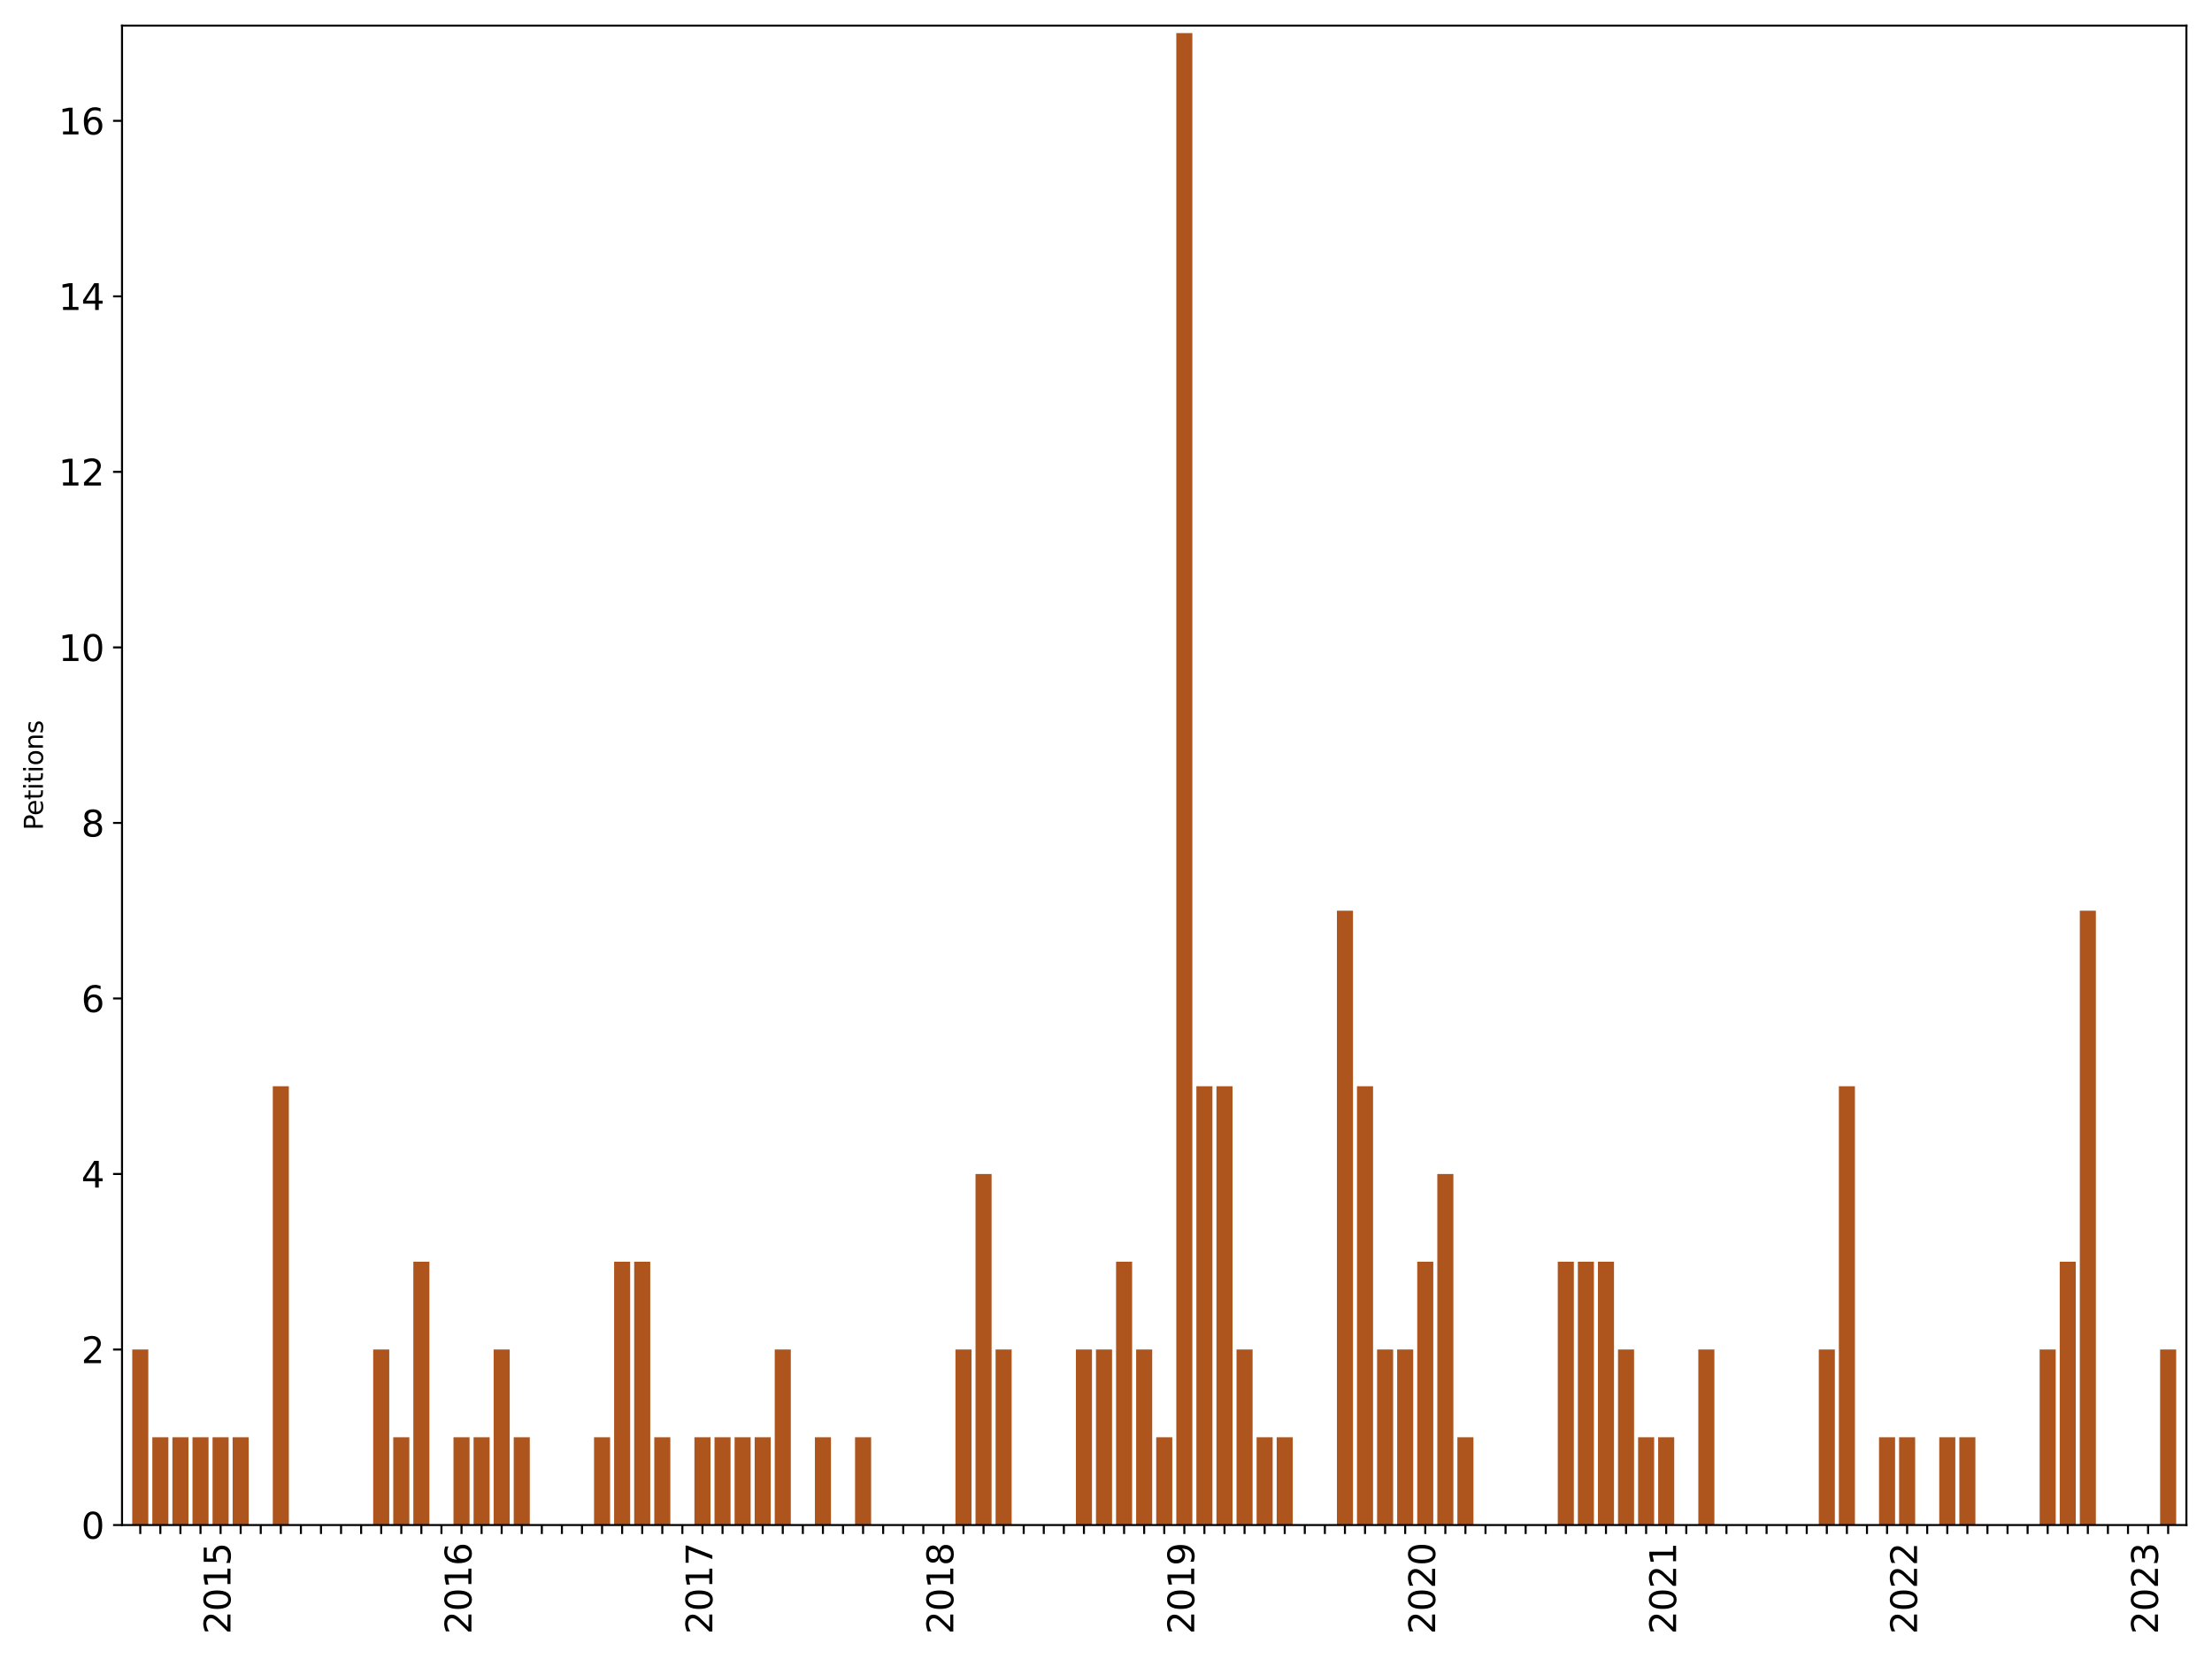 <?xml version="1.0" encoding="utf-8" standalone="no"?>
<!DOCTYPE svg PUBLIC "-//W3C//DTD SVG 1.1//EN"
  "http://www.w3.org/Graphics/SVG/1.1/DTD/svg11.dtd">
<svg xmlns:xlink="http://www.w3.org/1999/xlink" width="864pt" height="648pt" viewBox="0 0 864 648" xmlns="http://www.w3.org/2000/svg" version="1.1">
 <defs>
  <style type="text/css">*{stroke-linejoin: round; stroke-linecap: butt}</style>
 </defs>
 <g id="figure_1">
  <g id="patch_1">
   <path d="M 0 648 
L 864 648 
L 864 0 
L 0 0 
z
" style="fill: #ffffff"/>
  </g>
  <g id="axes_1">
   <g id="patch_2">
    <path d="M 47.663 595.675 
L 854 595.675 
L 854 10 
L 47.663 10 
z
" style="fill: #ffffff"/>
   </g>
   <g id="patch_3">
    <path d="M 51.654 595.675 
L 57.928 595.675 
L 57.928 527.115 
L 51.654 527.115 
z
" clip-path="url(#p4a2703f9f7)" style="fill: #ae541d"/>
   </g>
   <g id="patch_4">
    <path d="M 59.497 595.675 
L 65.771 595.675 
L 65.771 561.395 
L 59.497 561.395 
z
" clip-path="url(#p4a2703f9f7)" style="fill: #ae541d"/>
   </g>
   <g id="patch_5">
    <path d="M 67.339 595.675 
L 73.613 595.675 
L 73.613 561.395 
L 67.339 561.395 
z
" clip-path="url(#p4a2703f9f7)" style="fill: #ae541d"/>
   </g>
   <g id="patch_6">
    <path d="M 75.181 595.675 
L 81.455 595.675 
L 81.455 561.395 
L 75.181 561.395 
z
" clip-path="url(#p4a2703f9f7)" style="fill: #ae541d"/>
   </g>
   <g id="patch_7">
    <path d="M 83.024 595.675 
L 89.298 595.675 
L 89.298 561.395 
L 83.024 561.395 
z
" clip-path="url(#p4a2703f9f7)" style="fill: #ae541d"/>
   </g>
   <g id="patch_8">
    <path d="M 90.866 595.675 
L 97.14 595.675 
L 97.14 561.395 
L 90.866 561.395 
z
" clip-path="url(#p4a2703f9f7)" style="fill: #ae541d"/>
   </g>
   <g id="patch_9">
    <path d="M 98.709 595.675 
L 104.982 595.675 
L 104.982 595.675 
L 98.709 595.675 
z
" clip-path="url(#p4a2703f9f7)" style="fill: #ae541d"/>
   </g>
   <g id="patch_10">
    <path d="M 106.551 595.675 
L 112.825 595.675 
L 112.825 424.275 
L 106.551 424.275 
z
" clip-path="url(#p4a2703f9f7)" style="fill: #ae541d"/>
   </g>
   <g id="patch_11">
    <path d="M 114.393 595.675 
L 120.667 595.675 
L 120.667 595.675 
L 114.393 595.675 
z
" clip-path="url(#p4a2703f9f7)" style="fill: #ae541d"/>
   </g>
   <g id="patch_12">
    <path d="M 122.236 595.675 
L 128.51 595.675 
L 128.51 595.675 
L 122.236 595.675 
z
" clip-path="url(#p4a2703f9f7)" style="fill: #ae541d"/>
   </g>
   <g id="patch_13">
    <path d="M 130.078 595.675 
L 136.352 595.675 
L 136.352 595.675 
L 130.078 595.675 
z
" clip-path="url(#p4a2703f9f7)" style="fill: #ae541d"/>
   </g>
   <g id="patch_14">
    <path d="M 137.92 595.675 
L 144.194 595.675 
L 144.194 595.675 
L 137.92 595.675 
z
" clip-path="url(#p4a2703f9f7)" style="fill: #ae541d"/>
   </g>
   <g id="patch_15">
    <path d="M 145.763 595.675 
L 152.037 595.675 
L 152.037 527.115 
L 145.763 527.115 
z
" clip-path="url(#p4a2703f9f7)" style="fill: #ae541d"/>
   </g>
   <g id="patch_16">
    <path d="M 153.605 595.675 
L 159.879 595.675 
L 159.879 561.395 
L 153.605 561.395 
z
" clip-path="url(#p4a2703f9f7)" style="fill: #ae541d"/>
   </g>
   <g id="patch_17">
    <path d="M 161.448 595.675 
L 167.721 595.675 
L 167.721 492.835 
L 161.448 492.835 
z
" clip-path="url(#p4a2703f9f7)" style="fill: #ae541d"/>
   </g>
   <g id="patch_18">
    <path d="M 169.29 595.675 
L 175.564 595.675 
L 175.564 595.675 
L 169.29 595.675 
z
" clip-path="url(#p4a2703f9f7)" style="fill: #ae541d"/>
   </g>
   <g id="patch_19">
    <path d="M 177.132 595.675 
L 183.406 595.675 
L 183.406 561.395 
L 177.132 561.395 
z
" clip-path="url(#p4a2703f9f7)" style="fill: #ae541d"/>
   </g>
   <g id="patch_20">
    <path d="M 184.975 595.675 
L 191.249 595.675 
L 191.249 561.395 
L 184.975 561.395 
z
" clip-path="url(#p4a2703f9f7)" style="fill: #ae541d"/>
   </g>
   <g id="patch_21">
    <path d="M 192.817 595.675 
L 199.091 595.675 
L 199.091 527.115 
L 192.817 527.115 
z
" clip-path="url(#p4a2703f9f7)" style="fill: #ae541d"/>
   </g>
   <g id="patch_22">
    <path d="M 200.659 595.675 
L 206.933 595.675 
L 206.933 561.395 
L 200.659 561.395 
z
" clip-path="url(#p4a2703f9f7)" style="fill: #ae541d"/>
   </g>
   <g id="patch_23">
    <path d="M 208.502 595.675 
L 214.776 595.675 
L 214.776 595.675 
L 208.502 595.675 
z
" clip-path="url(#p4a2703f9f7)" style="fill: #ae541d"/>
   </g>
   <g id="patch_24">
    <path d="M 216.344 595.675 
L 222.618 595.675 
L 222.618 595.675 
L 216.344 595.675 
z
" clip-path="url(#p4a2703f9f7)" style="fill: #ae541d"/>
   </g>
   <g id="patch_25">
    <path d="M 224.187 595.675 
L 230.46 595.675 
L 230.46 595.675 
L 224.187 595.675 
z
" clip-path="url(#p4a2703f9f7)" style="fill: #ae541d"/>
   </g>
   <g id="patch_26">
    <path d="M 232.029 595.675 
L 238.303 595.675 
L 238.303 561.395 
L 232.029 561.395 
z
" clip-path="url(#p4a2703f9f7)" style="fill: #ae541d"/>
   </g>
   <g id="patch_27">
    <path d="M 239.871 595.675 
L 246.145 595.675 
L 246.145 492.835 
L 239.871 492.835 
z
" clip-path="url(#p4a2703f9f7)" style="fill: #ae541d"/>
   </g>
   <g id="patch_28">
    <path d="M 247.714 595.675 
L 253.988 595.675 
L 253.988 492.835 
L 247.714 492.835 
z
" clip-path="url(#p4a2703f9f7)" style="fill: #ae541d"/>
   </g>
   <g id="patch_29">
    <path d="M 255.556 595.675 
L 261.83 595.675 
L 261.83 561.395 
L 255.556 561.395 
z
" clip-path="url(#p4a2703f9f7)" style="fill: #ae541d"/>
   </g>
   <g id="patch_30">
    <path d="M 263.398 595.675 
L 269.672 595.675 
L 269.672 595.675 
L 263.398 595.675 
z
" clip-path="url(#p4a2703f9f7)" style="fill: #ae541d"/>
   </g>
   <g id="patch_31">
    <path d="M 271.241 595.675 
L 277.515 595.675 
L 277.515 561.395 
L 271.241 561.395 
z
" clip-path="url(#p4a2703f9f7)" style="fill: #ae541d"/>
   </g>
   <g id="patch_32">
    <path d="M 279.083 595.675 
L 285.357 595.675 
L 285.357 561.395 
L 279.083 561.395 
z
" clip-path="url(#p4a2703f9f7)" style="fill: #ae541d"/>
   </g>
   <g id="patch_33">
    <path d="M 286.926 595.675 
L 293.199 595.675 
L 293.199 561.395 
L 286.926 561.395 
z
" clip-path="url(#p4a2703f9f7)" style="fill: #ae541d"/>
   </g>
   <g id="patch_34">
    <path d="M 294.768 595.675 
L 301.042 595.675 
L 301.042 561.395 
L 294.768 561.395 
z
" clip-path="url(#p4a2703f9f7)" style="fill: #ae541d"/>
   </g>
   <g id="patch_35">
    <path d="M 302.61 595.675 
L 308.884 595.675 
L 308.884 527.115 
L 302.61 527.115 
z
" clip-path="url(#p4a2703f9f7)" style="fill: #ae541d"/>
   </g>
   <g id="patch_36">
    <path d="M 310.453 595.675 
L 316.727 595.675 
L 316.727 595.675 
L 310.453 595.675 
z
" clip-path="url(#p4a2703f9f7)" style="fill: #ae541d"/>
   </g>
   <g id="patch_37">
    <path d="M 318.295 595.675 
L 324.569 595.675 
L 324.569 561.395 
L 318.295 561.395 
z
" clip-path="url(#p4a2703f9f7)" style="fill: #ae541d"/>
   </g>
   <g id="patch_38">
    <path d="M 326.137 595.675 
L 332.411 595.675 
L 332.411 595.675 
L 326.137 595.675 
z
" clip-path="url(#p4a2703f9f7)" style="fill: #ae541d"/>
   </g>
   <g id="patch_39">
    <path d="M 333.98 595.675 
L 340.254 595.675 
L 340.254 561.395 
L 333.98 561.395 
z
" clip-path="url(#p4a2703f9f7)" style="fill: #ae541d"/>
   </g>
   <g id="patch_40">
    <path d="M 341.822 595.675 
L 348.096 595.675 
L 348.096 595.675 
L 341.822 595.675 
z
" clip-path="url(#p4a2703f9f7)" style="fill: #ae541d"/>
   </g>
   <g id="patch_41">
    <path d="M 349.665 595.675 
L 355.938 595.675 
L 355.938 595.675 
L 349.665 595.675 
z
" clip-path="url(#p4a2703f9f7)" style="fill: #ae541d"/>
   </g>
   <g id="patch_42">
    <path d="M 357.507 595.675 
L 363.781 595.675 
L 363.781 595.675 
L 357.507 595.675 
z
" clip-path="url(#p4a2703f9f7)" style="fill: #ae541d"/>
   </g>
   <g id="patch_43">
    <path d="M 365.349 595.675 
L 371.623 595.675 
L 371.623 595.675 
L 365.349 595.675 
z
" clip-path="url(#p4a2703f9f7)" style="fill: #ae541d"/>
   </g>
   <g id="patch_44">
    <path d="M 373.192 595.675 
L 379.466 595.675 
L 379.466 527.115 
L 373.192 527.115 
z
" clip-path="url(#p4a2703f9f7)" style="fill: #ae541d"/>
   </g>
   <g id="patch_45">
    <path d="M 381.034 595.675 
L 387.308 595.675 
L 387.308 458.555 
L 381.034 458.555 
z
" clip-path="url(#p4a2703f9f7)" style="fill: #ae541d"/>
   </g>
   <g id="patch_46">
    <path d="M 388.876 595.675 
L 395.15 595.675 
L 395.15 527.115 
L 388.876 527.115 
z
" clip-path="url(#p4a2703f9f7)" style="fill: #ae541d"/>
   </g>
   <g id="patch_47">
    <path d="M 396.719 595.675 
L 402.993 595.675 
L 402.993 595.675 
L 396.719 595.675 
z
" clip-path="url(#p4a2703f9f7)" style="fill: #ae541d"/>
   </g>
   <g id="patch_48">
    <path d="M 404.561 595.675 
L 410.835 595.675 
L 410.835 595.675 
L 404.561 595.675 
z
" clip-path="url(#p4a2703f9f7)" style="fill: #ae541d"/>
   </g>
   <g id="patch_49">
    <path d="M 412.404 595.675 
L 418.678 595.675 
L 418.678 595.675 
L 412.404 595.675 
z
" clip-path="url(#p4a2703f9f7)" style="fill: #ae541d"/>
   </g>
   <g id="patch_50">
    <path d="M 420.246 595.675 
L 426.52 595.675 
L 426.52 527.115 
L 420.246 527.115 
z
" clip-path="url(#p4a2703f9f7)" style="fill: #ae541d"/>
   </g>
   <g id="patch_51">
    <path d="M 428.088 595.675 
L 434.362 595.675 
L 434.362 527.115 
L 428.088 527.115 
z
" clip-path="url(#p4a2703f9f7)" style="fill: #ae541d"/>
   </g>
   <g id="patch_52">
    <path d="M 435.931 595.675 
L 442.205 595.675 
L 442.205 492.835 
L 435.931 492.835 
z
" clip-path="url(#p4a2703f9f7)" style="fill: #ae541d"/>
   </g>
   <g id="patch_53">
    <path d="M 443.773 595.675 
L 450.047 595.675 
L 450.047 527.115 
L 443.773 527.115 
z
" clip-path="url(#p4a2703f9f7)" style="fill: #ae541d"/>
   </g>
   <g id="patch_54">
    <path d="M 451.615 595.675 
L 457.889 595.675 
L 457.889 561.395 
L 451.615 561.395 
z
" clip-path="url(#p4a2703f9f7)" style="fill: #ae541d"/>
   </g>
   <g id="patch_55">
    <path d="M 459.458 595.675 
L 465.732 595.675 
L 465.732 12.914 
L 459.458 12.914 
z
" clip-path="url(#p4a2703f9f7)" style="fill: #ae541d"/>
   </g>
   <g id="patch_56">
    <path d="M 467.3 595.675 
L 473.574 595.675 
L 473.574 424.275 
L 467.3 424.275 
z
" clip-path="url(#p4a2703f9f7)" style="fill: #ae541d"/>
   </g>
   <g id="patch_57">
    <path d="M 475.143 595.675 
L 481.417 595.675 
L 481.417 424.275 
L 475.143 424.275 
z
" clip-path="url(#p4a2703f9f7)" style="fill: #ae541d"/>
   </g>
   <g id="patch_58">
    <path d="M 482.985 595.675 
L 489.259 595.675 
L 489.259 527.115 
L 482.985 527.115 
z
" clip-path="url(#p4a2703f9f7)" style="fill: #ae541d"/>
   </g>
   <g id="patch_59">
    <path d="M 490.827 595.675 
L 497.101 595.675 
L 497.101 561.395 
L 490.827 561.395 
z
" clip-path="url(#p4a2703f9f7)" style="fill: #ae541d"/>
   </g>
   <g id="patch_60">
    <path d="M 498.67 595.675 
L 504.944 595.675 
L 504.944 561.395 
L 498.67 561.395 
z
" clip-path="url(#p4a2703f9f7)" style="fill: #ae541d"/>
   </g>
   <g id="patch_61">
    <path d="M 506.512 595.675 
L 512.786 595.675 
L 512.786 595.675 
L 506.512 595.675 
z
" clip-path="url(#p4a2703f9f7)" style="fill: #ae541d"/>
   </g>
   <g id="patch_62">
    <path d="M 514.355 595.675 
L 520.628 595.675 
L 520.628 595.675 
L 514.355 595.675 
z
" clip-path="url(#p4a2703f9f7)" style="fill: #ae541d"/>
   </g>
   <g id="patch_63">
    <path d="M 522.197 595.675 
L 528.471 595.675 
L 528.471 355.715 
L 522.197 355.715 
z
" clip-path="url(#p4a2703f9f7)" style="fill: #ae541d"/>
   </g>
   <g id="patch_64">
    <path d="M 530.039 595.675 
L 536.313 595.675 
L 536.313 424.275 
L 530.039 424.275 
z
" clip-path="url(#p4a2703f9f7)" style="fill: #ae541d"/>
   </g>
   <g id="patch_65">
    <path d="M 537.882 595.675 
L 544.156 595.675 
L 544.156 527.115 
L 537.882 527.115 
z
" clip-path="url(#p4a2703f9f7)" style="fill: #ae541d"/>
   </g>
   <g id="patch_66">
    <path d="M 545.724 595.675 
L 551.998 595.675 
L 551.998 527.115 
L 545.724 527.115 
z
" clip-path="url(#p4a2703f9f7)" style="fill: #ae541d"/>
   </g>
   <g id="patch_67">
    <path d="M 553.566 595.675 
L 559.84 595.675 
L 559.84 492.835 
L 553.566 492.835 
z
" clip-path="url(#p4a2703f9f7)" style="fill: #ae541d"/>
   </g>
   <g id="patch_68">
    <path d="M 561.409 595.675 
L 567.683 595.675 
L 567.683 458.555 
L 561.409 458.555 
z
" clip-path="url(#p4a2703f9f7)" style="fill: #ae541d"/>
   </g>
   <g id="patch_69">
    <path d="M 569.251 595.675 
L 575.525 595.675 
L 575.525 561.395 
L 569.251 561.395 
z
" clip-path="url(#p4a2703f9f7)" style="fill: #ae541d"/>
   </g>
   <g id="patch_70">
    <path d="M 577.094 595.675 
L 583.367 595.675 
L 583.367 595.675 
L 577.094 595.675 
z
" clip-path="url(#p4a2703f9f7)" style="fill: #ae541d"/>
   </g>
   <g id="patch_71">
    <path d="M 584.936 595.675 
L 591.21 595.675 
L 591.21 595.675 
L 584.936 595.675 
z
" clip-path="url(#p4a2703f9f7)" style="fill: #ae541d"/>
   </g>
   <g id="patch_72">
    <path d="M 592.778 595.675 
L 599.052 595.675 
L 599.052 595.675 
L 592.778 595.675 
z
" clip-path="url(#p4a2703f9f7)" style="fill: #ae541d"/>
   </g>
   <g id="patch_73">
    <path d="M 600.621 595.675 
L 606.895 595.675 
L 606.895 595.675 
L 600.621 595.675 
z
" clip-path="url(#p4a2703f9f7)" style="fill: #ae541d"/>
   </g>
   <g id="patch_74">
    <path d="M 608.463 595.675 
L 614.737 595.675 
L 614.737 492.835 
L 608.463 492.835 
z
" clip-path="url(#p4a2703f9f7)" style="fill: #ae541d"/>
   </g>
   <g id="patch_75">
    <path d="M 616.305 595.675 
L 622.579 595.675 
L 622.579 492.835 
L 616.305 492.835 
z
" clip-path="url(#p4a2703f9f7)" style="fill: #ae541d"/>
   </g>
   <g id="patch_76">
    <path d="M 624.148 595.675 
L 630.422 595.675 
L 630.422 492.835 
L 624.148 492.835 
z
" clip-path="url(#p4a2703f9f7)" style="fill: #ae541d"/>
   </g>
   <g id="patch_77">
    <path d="M 631.99 595.675 
L 638.264 595.675 
L 638.264 527.115 
L 631.99 527.115 
z
" clip-path="url(#p4a2703f9f7)" style="fill: #ae541d"/>
   </g>
   <g id="patch_78">
    <path d="M 639.833 595.675 
L 646.106 595.675 
L 646.106 561.395 
L 639.833 561.395 
z
" clip-path="url(#p4a2703f9f7)" style="fill: #ae541d"/>
   </g>
   <g id="patch_79">
    <path d="M 647.675 595.675 
L 653.949 595.675 
L 653.949 561.395 
L 647.675 561.395 
z
" clip-path="url(#p4a2703f9f7)" style="fill: #ae541d"/>
   </g>
   <g id="patch_80">
    <path d="M 655.517 595.675 
L 661.791 595.675 
L 661.791 595.675 
L 655.517 595.675 
z
" clip-path="url(#p4a2703f9f7)" style="fill: #ae541d"/>
   </g>
   <g id="patch_81">
    <path d="M 663.36 595.675 
L 669.634 595.675 
L 669.634 527.115 
L 663.36 527.115 
z
" clip-path="url(#p4a2703f9f7)" style="fill: #ae541d"/>
   </g>
   <g id="patch_82">
    <path d="M 671.202 595.675 
L 677.476 595.675 
L 677.476 595.675 
L 671.202 595.675 
z
" clip-path="url(#p4a2703f9f7)" style="fill: #ae541d"/>
   </g>
   <g id="patch_83">
    <path d="M 679.044 595.675 
L 685.318 595.675 
L 685.318 595.675 
L 679.044 595.675 
z
" clip-path="url(#p4a2703f9f7)" style="fill: #ae541d"/>
   </g>
   <g id="patch_84">
    <path d="M 686.887 595.675 
L 693.161 595.675 
L 693.161 595.675 
L 686.887 595.675 
z
" clip-path="url(#p4a2703f9f7)" style="fill: #ae541d"/>
   </g>
   <g id="patch_85">
    <path d="M 694.729 595.675 
L 701.003 595.675 
L 701.003 595.675 
L 694.729 595.675 
z
" clip-path="url(#p4a2703f9f7)" style="fill: #ae541d"/>
   </g>
   <g id="patch_86">
    <path d="M 702.572 595.675 
L 708.845 595.675 
L 708.845 595.675 
L 702.572 595.675 
z
" clip-path="url(#p4a2703f9f7)" style="fill: #ae541d"/>
   </g>
   <g id="patch_87">
    <path d="M 710.414 595.675 
L 716.688 595.675 
L 716.688 527.115 
L 710.414 527.115 
z
" clip-path="url(#p4a2703f9f7)" style="fill: #ae541d"/>
   </g>
   <g id="patch_88">
    <path d="M 718.256 595.675 
L 724.53 595.675 
L 724.53 424.275 
L 718.256 424.275 
z
" clip-path="url(#p4a2703f9f7)" style="fill: #ae541d"/>
   </g>
   <g id="patch_89">
    <path d="M 726.099 595.675 
L 732.373 595.675 
L 732.373 595.675 
L 726.099 595.675 
z
" clip-path="url(#p4a2703f9f7)" style="fill: #ae541d"/>
   </g>
   <g id="patch_90">
    <path d="M 733.941 595.675 
L 740.215 595.675 
L 740.215 561.395 
L 733.941 561.395 
z
" clip-path="url(#p4a2703f9f7)" style="fill: #ae541d"/>
   </g>
   <g id="patch_91">
    <path d="M 741.783 595.675 
L 748.057 595.675 
L 748.057 561.395 
L 741.783 561.395 
z
" clip-path="url(#p4a2703f9f7)" style="fill: #ae541d"/>
   </g>
   <g id="patch_92">
    <path d="M 749.626 595.675 
L 755.9 595.675 
L 755.9 595.675 
L 749.626 595.675 
z
" clip-path="url(#p4a2703f9f7)" style="fill: #ae541d"/>
   </g>
   <g id="patch_93">
    <path d="M 757.468 595.675 
L 763.742 595.675 
L 763.742 561.395 
L 757.468 561.395 
z
" clip-path="url(#p4a2703f9f7)" style="fill: #ae541d"/>
   </g>
   <g id="patch_94">
    <path d="M 765.311 595.675 
L 771.584 595.675 
L 771.584 561.395 
L 765.311 561.395 
z
" clip-path="url(#p4a2703f9f7)" style="fill: #ae541d"/>
   </g>
   <g id="patch_95">
    <path d="M 773.153 595.675 
L 779.427 595.675 
L 779.427 595.675 
L 773.153 595.675 
z
" clip-path="url(#p4a2703f9f7)" style="fill: #ae541d"/>
   </g>
   <g id="patch_96">
    <path d="M 780.995 595.675 
L 787.269 595.675 
L 787.269 595.675 
L 780.995 595.675 
z
" clip-path="url(#p4a2703f9f7)" style="fill: #ae541d"/>
   </g>
   <g id="patch_97">
    <path d="M 788.838 595.675 
L 795.112 595.675 
L 795.112 595.675 
L 788.838 595.675 
z
" clip-path="url(#p4a2703f9f7)" style="fill: #ae541d"/>
   </g>
   <g id="patch_98">
    <path d="M 796.68 595.675 
L 802.954 595.675 
L 802.954 527.115 
L 796.68 527.115 
z
" clip-path="url(#p4a2703f9f7)" style="fill: #ae541d"/>
   </g>
   <g id="patch_99">
    <path d="M 804.522 595.675 
L 810.796 595.675 
L 810.796 492.835 
L 804.522 492.835 
z
" clip-path="url(#p4a2703f9f7)" style="fill: #ae541d"/>
   </g>
   <g id="patch_100">
    <path d="M 812.365 595.675 
L 818.639 595.675 
L 818.639 355.715 
L 812.365 355.715 
z
" clip-path="url(#p4a2703f9f7)" style="fill: #ae541d"/>
   </g>
   <g id="patch_101">
    <path d="M 820.207 595.675 
L 826.481 595.675 
L 826.481 595.675 
L 820.207 595.675 
z
" clip-path="url(#p4a2703f9f7)" style="fill: #ae541d"/>
   </g>
   <g id="patch_102">
    <path d="M 828.05 595.675 
L 834.323 595.675 
L 834.323 595.675 
L 828.05 595.675 
z
" clip-path="url(#p4a2703f9f7)" style="fill: #ae541d"/>
   </g>
   <g id="patch_103">
    <path d="M 835.892 595.675 
L 842.166 595.675 
L 842.166 595.675 
L 835.892 595.675 
z
" clip-path="url(#p4a2703f9f7)" style="fill: #ae541d"/>
   </g>
   <g id="patch_104">
    <path d="M 843.734 595.675 
L 850.008 595.675 
L 850.008 527.115 
L 843.734 527.115 
z
" clip-path="url(#p4a2703f9f7)" style="fill: #ae541d"/>
   </g>
   <g id="matplotlib.axis_1">
    <g id="xtick_1">
     <g id="line2d_1">
      <defs>
       <path id="m52acfec704" d="M 0 0 
L 0 3.5 
" style="stroke: #000000; stroke-width: 0.8"/>
      </defs>
      <g>
       <use xlink:href="#m52acfec704" x="54.791" y="595.675" style="stroke: #000000; stroke-width: 0.8"/>
      </g>
     </g>
    </g>
    <g id="xtick_2">
     <g id="line2d_2">
      <g>
       <use xlink:href="#m52acfec704" x="62.634" y="595.675" style="stroke: #000000; stroke-width: 0.8"/>
      </g>
     </g>
    </g>
    <g id="xtick_3">
     <g id="line2d_3">
      <g>
       <use xlink:href="#m52acfec704" x="70.476" y="595.675" style="stroke: #000000; stroke-width: 0.8"/>
      </g>
     </g>
    </g>
    <g id="xtick_4">
     <g id="line2d_4">
      <g>
       <use xlink:href="#m52acfec704" x="78.318" y="595.675" style="stroke: #000000; stroke-width: 0.8"/>
      </g>
     </g>
    </g>
    <g id="xtick_5">
     <g id="line2d_5">
      <g>
       <use xlink:href="#m52acfec704" x="86.161" y="595.675" style="stroke: #000000; stroke-width: 0.8"/>
      </g>
     </g>
     <g id="text_1">
      <!-- 2015 -->
      <g transform="translate(90.024 638.305) rotate(-90) scale(0.14 -0.14)">
       <defs>
        <path id="DejaVuSans-32" d="M 1228 531 
L 3431 531 
L 3431 0 
L 469 0 
L 469 531 
Q 828 903 1448 1529 
Q 2069 2156 2228 2338 
Q 2531 2678 2651 2914 
Q 2772 3150 2772 3378 
Q 2772 3750 2511 3984 
Q 2250 4219 1831 4219 
Q 1534 4219 1204 4116 
Q 875 4013 500 3803 
L 500 4441 
Q 881 4594 1212 4672 
Q 1544 4750 1819 4750 
Q 2544 4750 2975 4387 
Q 3406 4025 3406 3419 
Q 3406 3131 3298 2873 
Q 3191 2616 2906 2266 
Q 2828 2175 2409 1742 
Q 1991 1309 1228 531 
z
" transform="scale(0.016)"/>
        <path id="DejaVuSans-30" d="M 2034 4250 
Q 1547 4250 1301 3770 
Q 1056 3291 1056 2328 
Q 1056 1369 1301 889 
Q 1547 409 2034 409 
Q 2525 409 2770 889 
Q 3016 1369 3016 2328 
Q 3016 3291 2770 3770 
Q 2525 4250 2034 4250 
z
M 2034 4750 
Q 2819 4750 3233 4129 
Q 3647 3509 3647 2328 
Q 3647 1150 3233 529 
Q 2819 -91 2034 -91 
Q 1250 -91 836 529 
Q 422 1150 422 2328 
Q 422 3509 836 4129 
Q 1250 4750 2034 4750 
z
" transform="scale(0.016)"/>
        <path id="DejaVuSans-31" d="M 794 531 
L 1825 531 
L 1825 4091 
L 703 3866 
L 703 4441 
L 1819 4666 
L 2450 4666 
L 2450 531 
L 3481 531 
L 3481 0 
L 794 0 
L 794 531 
z
" transform="scale(0.016)"/>
        <path id="DejaVuSans-35" d="M 691 4666 
L 3169 4666 
L 3169 4134 
L 1269 4134 
L 1269 2991 
Q 1406 3038 1543 3061 
Q 1681 3084 1819 3084 
Q 2600 3084 3056 2656 
Q 3513 2228 3513 1497 
Q 3513 744 3044 326 
Q 2575 -91 1722 -91 
Q 1428 -91 1123 -41 
Q 819 9 494 109 
L 494 744 
Q 775 591 1075 516 
Q 1375 441 1709 441 
Q 2250 441 2565 725 
Q 2881 1009 2881 1497 
Q 2881 1984 2565 2268 
Q 2250 2553 1709 2553 
Q 1456 2553 1204 2497 
Q 953 2441 691 2322 
L 691 4666 
z
" transform="scale(0.016)"/>
       </defs>
       <use xlink:href="#DejaVuSans-32"/>
       <use xlink:href="#DejaVuSans-30" x="63.623"/>
       <use xlink:href="#DejaVuSans-31" x="127.246"/>
       <use xlink:href="#DejaVuSans-35" x="190.869"/>
      </g>
     </g>
    </g>
    <g id="xtick_6">
     <g id="line2d_6">
      <g>
       <use xlink:href="#m52acfec704" x="94.003" y="595.675" style="stroke: #000000; stroke-width: 0.8"/>
      </g>
     </g>
    </g>
    <g id="xtick_7">
     <g id="line2d_7">
      <g>
       <use xlink:href="#m52acfec704" x="101.845" y="595.675" style="stroke: #000000; stroke-width: 0.8"/>
      </g>
     </g>
    </g>
    <g id="xtick_8">
     <g id="line2d_8">
      <g>
       <use xlink:href="#m52acfec704" x="109.688" y="595.675" style="stroke: #000000; stroke-width: 0.8"/>
      </g>
     </g>
    </g>
    <g id="xtick_9">
     <g id="line2d_9">
      <g>
       <use xlink:href="#m52acfec704" x="117.53" y="595.675" style="stroke: #000000; stroke-width: 0.8"/>
      </g>
     </g>
    </g>
    <g id="xtick_10">
     <g id="line2d_10">
      <g>
       <use xlink:href="#m52acfec704" x="125.373" y="595.675" style="stroke: #000000; stroke-width: 0.8"/>
      </g>
     </g>
    </g>
    <g id="xtick_11">
     <g id="line2d_11">
      <g>
       <use xlink:href="#m52acfec704" x="133.215" y="595.675" style="stroke: #000000; stroke-width: 0.8"/>
      </g>
     </g>
    </g>
    <g id="xtick_12">
     <g id="line2d_12">
      <g>
       <use xlink:href="#m52acfec704" x="141.057" y="595.675" style="stroke: #000000; stroke-width: 0.8"/>
      </g>
     </g>
    </g>
    <g id="xtick_13">
     <g id="line2d_13">
      <g>
       <use xlink:href="#m52acfec704" x="148.9" y="595.675" style="stroke: #000000; stroke-width: 0.8"/>
      </g>
     </g>
    </g>
    <g id="xtick_14">
     <g id="line2d_14">
      <g>
       <use xlink:href="#m52acfec704" x="156.742" y="595.675" style="stroke: #000000; stroke-width: 0.8"/>
      </g>
     </g>
    </g>
    <g id="xtick_15">
     <g id="line2d_15">
      <g>
       <use xlink:href="#m52acfec704" x="164.584" y="595.675" style="stroke: #000000; stroke-width: 0.8"/>
      </g>
     </g>
    </g>
    <g id="xtick_16">
     <g id="line2d_16">
      <g>
       <use xlink:href="#m52acfec704" x="172.427" y="595.675" style="stroke: #000000; stroke-width: 0.8"/>
      </g>
     </g>
    </g>
    <g id="xtick_17">
     <g id="line2d_17">
      <g>
       <use xlink:href="#m52acfec704" x="180.269" y="595.675" style="stroke: #000000; stroke-width: 0.8"/>
      </g>
     </g>
     <g id="text_2">
      <!-- 2016 -->
      <g transform="translate(184.132 638.305) rotate(-90) scale(0.14 -0.14)">
       <defs>
        <path id="DejaVuSans-36" d="M 2113 2584 
Q 1688 2584 1439 2293 
Q 1191 2003 1191 1497 
Q 1191 994 1439 701 
Q 1688 409 2113 409 
Q 2538 409 2786 701 
Q 3034 994 3034 1497 
Q 3034 2003 2786 2293 
Q 2538 2584 2113 2584 
z
M 3366 4563 
L 3366 3988 
Q 3128 4100 2886 4159 
Q 2644 4219 2406 4219 
Q 1781 4219 1451 3797 
Q 1122 3375 1075 2522 
Q 1259 2794 1537 2939 
Q 1816 3084 2150 3084 
Q 2853 3084 3261 2657 
Q 3669 2231 3669 1497 
Q 3669 778 3244 343 
Q 2819 -91 2113 -91 
Q 1303 -91 875 529 
Q 447 1150 447 2328 
Q 447 3434 972 4092 
Q 1497 4750 2381 4750 
Q 2619 4750 2861 4703 
Q 3103 4656 3366 4563 
z
" transform="scale(0.016)"/>
       </defs>
       <use xlink:href="#DejaVuSans-32"/>
       <use xlink:href="#DejaVuSans-30" x="63.623"/>
       <use xlink:href="#DejaVuSans-31" x="127.246"/>
       <use xlink:href="#DejaVuSans-36" x="190.869"/>
      </g>
     </g>
    </g>
    <g id="xtick_18">
     <g id="line2d_18">
      <g>
       <use xlink:href="#m52acfec704" x="188.112" y="595.675" style="stroke: #000000; stroke-width: 0.8"/>
      </g>
     </g>
    </g>
    <g id="xtick_19">
     <g id="line2d_19">
      <g>
       <use xlink:href="#m52acfec704" x="195.954" y="595.675" style="stroke: #000000; stroke-width: 0.8"/>
      </g>
     </g>
    </g>
    <g id="xtick_20">
     <g id="line2d_20">
      <g>
       <use xlink:href="#m52acfec704" x="203.796" y="595.675" style="stroke: #000000; stroke-width: 0.8"/>
      </g>
     </g>
    </g>
    <g id="xtick_21">
     <g id="line2d_21">
      <g>
       <use xlink:href="#m52acfec704" x="211.639" y="595.675" style="stroke: #000000; stroke-width: 0.8"/>
      </g>
     </g>
    </g>
    <g id="xtick_22">
     <g id="line2d_22">
      <g>
       <use xlink:href="#m52acfec704" x="219.481" y="595.675" style="stroke: #000000; stroke-width: 0.8"/>
      </g>
     </g>
    </g>
    <g id="xtick_23">
     <g id="line2d_23">
      <g>
       <use xlink:href="#m52acfec704" x="227.324" y="595.675" style="stroke: #000000; stroke-width: 0.8"/>
      </g>
     </g>
    </g>
    <g id="xtick_24">
     <g id="line2d_24">
      <g>
       <use xlink:href="#m52acfec704" x="235.166" y="595.675" style="stroke: #000000; stroke-width: 0.8"/>
      </g>
     </g>
    </g>
    <g id="xtick_25">
     <g id="line2d_25">
      <g>
       <use xlink:href="#m52acfec704" x="243.008" y="595.675" style="stroke: #000000; stroke-width: 0.8"/>
      </g>
     </g>
    </g>
    <g id="xtick_26">
     <g id="line2d_26">
      <g>
       <use xlink:href="#m52acfec704" x="250.851" y="595.675" style="stroke: #000000; stroke-width: 0.8"/>
      </g>
     </g>
    </g>
    <g id="xtick_27">
     <g id="line2d_27">
      <g>
       <use xlink:href="#m52acfec704" x="258.693" y="595.675" style="stroke: #000000; stroke-width: 0.8"/>
      </g>
     </g>
    </g>
    <g id="xtick_28">
     <g id="line2d_28">
      <g>
       <use xlink:href="#m52acfec704" x="266.535" y="595.675" style="stroke: #000000; stroke-width: 0.8"/>
      </g>
     </g>
    </g>
    <g id="xtick_29">
     <g id="line2d_29">
      <g>
       <use xlink:href="#m52acfec704" x="274.378" y="595.675" style="stroke: #000000; stroke-width: 0.8"/>
      </g>
     </g>
     <g id="text_3">
      <!-- 2017 -->
      <g transform="translate(278.241 638.305) rotate(-90) scale(0.14 -0.14)">
       <defs>
        <path id="DejaVuSans-37" d="M 525 4666 
L 3525 4666 
L 3525 4397 
L 1831 0 
L 1172 0 
L 2766 4134 
L 525 4134 
L 525 4666 
z
" transform="scale(0.016)"/>
       </defs>
       <use xlink:href="#DejaVuSans-32"/>
       <use xlink:href="#DejaVuSans-30" x="63.623"/>
       <use xlink:href="#DejaVuSans-31" x="127.246"/>
       <use xlink:href="#DejaVuSans-37" x="190.869"/>
      </g>
     </g>
    </g>
    <g id="xtick_30">
     <g id="line2d_30">
      <g>
       <use xlink:href="#m52acfec704" x="282.22" y="595.675" style="stroke: #000000; stroke-width: 0.8"/>
      </g>
     </g>
    </g>
    <g id="xtick_31">
     <g id="line2d_31">
      <g>
       <use xlink:href="#m52acfec704" x="290.063" y="595.675" style="stroke: #000000; stroke-width: 0.8"/>
      </g>
     </g>
    </g>
    <g id="xtick_32">
     <g id="line2d_32">
      <g>
       <use xlink:href="#m52acfec704" x="297.905" y="595.675" style="stroke: #000000; stroke-width: 0.8"/>
      </g>
     </g>
    </g>
    <g id="xtick_33">
     <g id="line2d_33">
      <g>
       <use xlink:href="#m52acfec704" x="305.747" y="595.675" style="stroke: #000000; stroke-width: 0.8"/>
      </g>
     </g>
    </g>
    <g id="xtick_34">
     <g id="line2d_34">
      <g>
       <use xlink:href="#m52acfec704" x="313.59" y="595.675" style="stroke: #000000; stroke-width: 0.8"/>
      </g>
     </g>
    </g>
    <g id="xtick_35">
     <g id="line2d_35">
      <g>
       <use xlink:href="#m52acfec704" x="321.432" y="595.675" style="stroke: #000000; stroke-width: 0.8"/>
      </g>
     </g>
    </g>
    <g id="xtick_36">
     <g id="line2d_36">
      <g>
       <use xlink:href="#m52acfec704" x="329.274" y="595.675" style="stroke: #000000; stroke-width: 0.8"/>
      </g>
     </g>
    </g>
    <g id="xtick_37">
     <g id="line2d_37">
      <g>
       <use xlink:href="#m52acfec704" x="337.117" y="595.675" style="stroke: #000000; stroke-width: 0.8"/>
      </g>
     </g>
    </g>
    <g id="xtick_38">
     <g id="line2d_38">
      <g>
       <use xlink:href="#m52acfec704" x="344.959" y="595.675" style="stroke: #000000; stroke-width: 0.8"/>
      </g>
     </g>
    </g>
    <g id="xtick_39">
     <g id="line2d_39">
      <g>
       <use xlink:href="#m52acfec704" x="352.802" y="595.675" style="stroke: #000000; stroke-width: 0.8"/>
      </g>
     </g>
    </g>
    <g id="xtick_40">
     <g id="line2d_40">
      <g>
       <use xlink:href="#m52acfec704" x="360.644" y="595.675" style="stroke: #000000; stroke-width: 0.8"/>
      </g>
     </g>
    </g>
    <g id="xtick_41">
     <g id="line2d_41">
      <g>
       <use xlink:href="#m52acfec704" x="368.486" y="595.675" style="stroke: #000000; stroke-width: 0.8"/>
      </g>
     </g>
     <g id="text_4">
      <!-- 2018 -->
      <g transform="translate(372.349 638.305) rotate(-90) scale(0.14 -0.14)">
       <defs>
        <path id="DejaVuSans-38" d="M 2034 2216 
Q 1584 2216 1326 1975 
Q 1069 1734 1069 1313 
Q 1069 891 1326 650 
Q 1584 409 2034 409 
Q 2484 409 2743 651 
Q 3003 894 3003 1313 
Q 3003 1734 2745 1975 
Q 2488 2216 2034 2216 
z
M 1403 2484 
Q 997 2584 770 2862 
Q 544 3141 544 3541 
Q 544 4100 942 4425 
Q 1341 4750 2034 4750 
Q 2731 4750 3128 4425 
Q 3525 4100 3525 3541 
Q 3525 3141 3298 2862 
Q 3072 2584 2669 2484 
Q 3125 2378 3379 2068 
Q 3634 1759 3634 1313 
Q 3634 634 3220 271 
Q 2806 -91 2034 -91 
Q 1263 -91 848 271 
Q 434 634 434 1313 
Q 434 1759 690 2068 
Q 947 2378 1403 2484 
z
M 1172 3481 
Q 1172 3119 1398 2916 
Q 1625 2713 2034 2713 
Q 2441 2713 2670 2916 
Q 2900 3119 2900 3481 
Q 2900 3844 2670 4047 
Q 2441 4250 2034 4250 
Q 1625 4250 1398 4047 
Q 1172 3844 1172 3481 
z
" transform="scale(0.016)"/>
       </defs>
       <use xlink:href="#DejaVuSans-32"/>
       <use xlink:href="#DejaVuSans-30" x="63.623"/>
       <use xlink:href="#DejaVuSans-31" x="127.246"/>
       <use xlink:href="#DejaVuSans-38" x="190.869"/>
      </g>
     </g>
    </g>
    <g id="xtick_42">
     <g id="line2d_42">
      <g>
       <use xlink:href="#m52acfec704" x="376.329" y="595.675" style="stroke: #000000; stroke-width: 0.8"/>
      </g>
     </g>
    </g>
    <g id="xtick_43">
     <g id="line2d_43">
      <g>
       <use xlink:href="#m52acfec704" x="384.171" y="595.675" style="stroke: #000000; stroke-width: 0.8"/>
      </g>
     </g>
    </g>
    <g id="xtick_44">
     <g id="line2d_44">
      <g>
       <use xlink:href="#m52acfec704" x="392.013" y="595.675" style="stroke: #000000; stroke-width: 0.8"/>
      </g>
     </g>
    </g>
    <g id="xtick_45">
     <g id="line2d_45">
      <g>
       <use xlink:href="#m52acfec704" x="399.856" y="595.675" style="stroke: #000000; stroke-width: 0.8"/>
      </g>
     </g>
    </g>
    <g id="xtick_46">
     <g id="line2d_46">
      <g>
       <use xlink:href="#m52acfec704" x="407.698" y="595.675" style="stroke: #000000; stroke-width: 0.8"/>
      </g>
     </g>
    </g>
    <g id="xtick_47">
     <g id="line2d_47">
      <g>
       <use xlink:href="#m52acfec704" x="415.541" y="595.675" style="stroke: #000000; stroke-width: 0.8"/>
      </g>
     </g>
    </g>
    <g id="xtick_48">
     <g id="line2d_48">
      <g>
       <use xlink:href="#m52acfec704" x="423.383" y="595.675" style="stroke: #000000; stroke-width: 0.8"/>
      </g>
     </g>
    </g>
    <g id="xtick_49">
     <g id="line2d_49">
      <g>
       <use xlink:href="#m52acfec704" x="431.225" y="595.675" style="stroke: #000000; stroke-width: 0.8"/>
      </g>
     </g>
    </g>
    <g id="xtick_50">
     <g id="line2d_50">
      <g>
       <use xlink:href="#m52acfec704" x="439.068" y="595.675" style="stroke: #000000; stroke-width: 0.8"/>
      </g>
     </g>
    </g>
    <g id="xtick_51">
     <g id="line2d_51">
      <g>
       <use xlink:href="#m52acfec704" x="446.91" y="595.675" style="stroke: #000000; stroke-width: 0.8"/>
      </g>
     </g>
    </g>
    <g id="xtick_52">
     <g id="line2d_52">
      <g>
       <use xlink:href="#m52acfec704" x="454.752" y="595.675" style="stroke: #000000; stroke-width: 0.8"/>
      </g>
     </g>
    </g>
    <g id="xtick_53">
     <g id="line2d_53">
      <g>
       <use xlink:href="#m52acfec704" x="462.595" y="595.675" style="stroke: #000000; stroke-width: 0.8"/>
      </g>
     </g>
     <g id="text_5">
      <!-- 2019 -->
      <g transform="translate(466.458 638.305) rotate(-90) scale(0.14 -0.14)">
       <defs>
        <path id="DejaVuSans-39" d="M 703 97 
L 703 672 
Q 941 559 1184 500 
Q 1428 441 1663 441 
Q 2288 441 2617 861 
Q 2947 1281 2994 2138 
Q 2813 1869 2534 1725 
Q 2256 1581 1919 1581 
Q 1219 1581 811 2004 
Q 403 2428 403 3163 
Q 403 3881 828 4315 
Q 1253 4750 1959 4750 
Q 2769 4750 3195 4129 
Q 3622 3509 3622 2328 
Q 3622 1225 3098 567 
Q 2575 -91 1691 -91 
Q 1453 -91 1209 -44 
Q 966 3 703 97 
z
M 1959 2075 
Q 2384 2075 2632 2365 
Q 2881 2656 2881 3163 
Q 2881 3666 2632 3958 
Q 2384 4250 1959 4250 
Q 1534 4250 1286 3958 
Q 1038 3666 1038 3163 
Q 1038 2656 1286 2365 
Q 1534 2075 1959 2075 
z
" transform="scale(0.016)"/>
       </defs>
       <use xlink:href="#DejaVuSans-32"/>
       <use xlink:href="#DejaVuSans-30" x="63.623"/>
       <use xlink:href="#DejaVuSans-31" x="127.246"/>
       <use xlink:href="#DejaVuSans-39" x="190.869"/>
      </g>
     </g>
    </g>
    <g id="xtick_54">
     <g id="line2d_54">
      <g>
       <use xlink:href="#m52acfec704" x="470.437" y="595.675" style="stroke: #000000; stroke-width: 0.8"/>
      </g>
     </g>
    </g>
    <g id="xtick_55">
     <g id="line2d_55">
      <g>
       <use xlink:href="#m52acfec704" x="478.28" y="595.675" style="stroke: #000000; stroke-width: 0.8"/>
      </g>
     </g>
    </g>
    <g id="xtick_56">
     <g id="line2d_56">
      <g>
       <use xlink:href="#m52acfec704" x="486.122" y="595.675" style="stroke: #000000; stroke-width: 0.8"/>
      </g>
     </g>
    </g>
    <g id="xtick_57">
     <g id="line2d_57">
      <g>
       <use xlink:href="#m52acfec704" x="493.964" y="595.675" style="stroke: #000000; stroke-width: 0.8"/>
      </g>
     </g>
    </g>
    <g id="xtick_58">
     <g id="line2d_58">
      <g>
       <use xlink:href="#m52acfec704" x="501.807" y="595.675" style="stroke: #000000; stroke-width: 0.8"/>
      </g>
     </g>
    </g>
    <g id="xtick_59">
     <g id="line2d_59">
      <g>
       <use xlink:href="#m52acfec704" x="509.649" y="595.675" style="stroke: #000000; stroke-width: 0.8"/>
      </g>
     </g>
    </g>
    <g id="xtick_60">
     <g id="line2d_60">
      <g>
       <use xlink:href="#m52acfec704" x="517.491" y="595.675" style="stroke: #000000; stroke-width: 0.8"/>
      </g>
     </g>
    </g>
    <g id="xtick_61">
     <g id="line2d_61">
      <g>
       <use xlink:href="#m52acfec704" x="525.334" y="595.675" style="stroke: #000000; stroke-width: 0.8"/>
      </g>
     </g>
    </g>
    <g id="xtick_62">
     <g id="line2d_62">
      <g>
       <use xlink:href="#m52acfec704" x="533.176" y="595.675" style="stroke: #000000; stroke-width: 0.8"/>
      </g>
     </g>
    </g>
    <g id="xtick_63">
     <g id="line2d_63">
      <g>
       <use xlink:href="#m52acfec704" x="541.019" y="595.675" style="stroke: #000000; stroke-width: 0.8"/>
      </g>
     </g>
    </g>
    <g id="xtick_64">
     <g id="line2d_64">
      <g>
       <use xlink:href="#m52acfec704" x="548.861" y="595.675" style="stroke: #000000; stroke-width: 0.8"/>
      </g>
     </g>
    </g>
    <g id="xtick_65">
     <g id="line2d_65">
      <g>
       <use xlink:href="#m52acfec704" x="556.703" y="595.675" style="stroke: #000000; stroke-width: 0.8"/>
      </g>
     </g>
     <g id="text_6">
      <!-- 2020 -->
      <g transform="translate(560.566 638.305) rotate(-90) scale(0.14 -0.14)">
       <use xlink:href="#DejaVuSans-32"/>
       <use xlink:href="#DejaVuSans-30" x="63.623"/>
       <use xlink:href="#DejaVuSans-32" x="127.246"/>
       <use xlink:href="#DejaVuSans-30" x="190.869"/>
      </g>
     </g>
    </g>
    <g id="xtick_66">
     <g id="line2d_66">
      <g>
       <use xlink:href="#m52acfec704" x="564.546" y="595.675" style="stroke: #000000; stroke-width: 0.8"/>
      </g>
     </g>
    </g>
    <g id="xtick_67">
     <g id="line2d_67">
      <g>
       <use xlink:href="#m52acfec704" x="572.388" y="595.675" style="stroke: #000000; stroke-width: 0.8"/>
      </g>
     </g>
    </g>
    <g id="xtick_68">
     <g id="line2d_68">
      <g>
       <use xlink:href="#m52acfec704" x="580.23" y="595.675" style="stroke: #000000; stroke-width: 0.8"/>
      </g>
     </g>
    </g>
    <g id="xtick_69">
     <g id="line2d_69">
      <g>
       <use xlink:href="#m52acfec704" x="588.073" y="595.675" style="stroke: #000000; stroke-width: 0.8"/>
      </g>
     </g>
    </g>
    <g id="xtick_70">
     <g id="line2d_70">
      <g>
       <use xlink:href="#m52acfec704" x="595.915" y="595.675" style="stroke: #000000; stroke-width: 0.8"/>
      </g>
     </g>
    </g>
    <g id="xtick_71">
     <g id="line2d_71">
      <g>
       <use xlink:href="#m52acfec704" x="603.758" y="595.675" style="stroke: #000000; stroke-width: 0.8"/>
      </g>
     </g>
    </g>
    <g id="xtick_72">
     <g id="line2d_72">
      <g>
       <use xlink:href="#m52acfec704" x="611.6" y="595.675" style="stroke: #000000; stroke-width: 0.8"/>
      </g>
     </g>
    </g>
    <g id="xtick_73">
     <g id="line2d_73">
      <g>
       <use xlink:href="#m52acfec704" x="619.442" y="595.675" style="stroke: #000000; stroke-width: 0.8"/>
      </g>
     </g>
    </g>
    <g id="xtick_74">
     <g id="line2d_74">
      <g>
       <use xlink:href="#m52acfec704" x="627.285" y="595.675" style="stroke: #000000; stroke-width: 0.8"/>
      </g>
     </g>
    </g>
    <g id="xtick_75">
     <g id="line2d_75">
      <g>
       <use xlink:href="#m52acfec704" x="635.127" y="595.675" style="stroke: #000000; stroke-width: 0.8"/>
      </g>
     </g>
    </g>
    <g id="xtick_76">
     <g id="line2d_76">
      <g>
       <use xlink:href="#m52acfec704" x="642.969" y="595.675" style="stroke: #000000; stroke-width: 0.8"/>
      </g>
     </g>
    </g>
    <g id="xtick_77">
     <g id="line2d_77">
      <g>
       <use xlink:href="#m52acfec704" x="650.812" y="595.675" style="stroke: #000000; stroke-width: 0.8"/>
      </g>
     </g>
     <g id="text_7">
      <!-- 2021 -->
      <g transform="translate(654.675 638.305) rotate(-90) scale(0.14 -0.14)">
       <use xlink:href="#DejaVuSans-32"/>
       <use xlink:href="#DejaVuSans-30" x="63.623"/>
       <use xlink:href="#DejaVuSans-32" x="127.246"/>
       <use xlink:href="#DejaVuSans-31" x="190.869"/>
      </g>
     </g>
    </g>
    <g id="xtick_78">
     <g id="line2d_78">
      <g>
       <use xlink:href="#m52acfec704" x="658.654" y="595.675" style="stroke: #000000; stroke-width: 0.8"/>
      </g>
     </g>
    </g>
    <g id="xtick_79">
     <g id="line2d_79">
      <g>
       <use xlink:href="#m52acfec704" x="666.497" y="595.675" style="stroke: #000000; stroke-width: 0.8"/>
      </g>
     </g>
    </g>
    <g id="xtick_80">
     <g id="line2d_80">
      <g>
       <use xlink:href="#m52acfec704" x="674.339" y="595.675" style="stroke: #000000; stroke-width: 0.8"/>
      </g>
     </g>
    </g>
    <g id="xtick_81">
     <g id="line2d_81">
      <g>
       <use xlink:href="#m52acfec704" x="682.181" y="595.675" style="stroke: #000000; stroke-width: 0.8"/>
      </g>
     </g>
    </g>
    <g id="xtick_82">
     <g id="line2d_82">
      <g>
       <use xlink:href="#m52acfec704" x="690.024" y="595.675" style="stroke: #000000; stroke-width: 0.8"/>
      </g>
     </g>
    </g>
    <g id="xtick_83">
     <g id="line2d_83">
      <g>
       <use xlink:href="#m52acfec704" x="697.866" y="595.675" style="stroke: #000000; stroke-width: 0.8"/>
      </g>
     </g>
    </g>
    <g id="xtick_84">
     <g id="line2d_84">
      <g>
       <use xlink:href="#m52acfec704" x="705.708" y="595.675" style="stroke: #000000; stroke-width: 0.8"/>
      </g>
     </g>
    </g>
    <g id="xtick_85">
     <g id="line2d_85">
      <g>
       <use xlink:href="#m52acfec704" x="713.551" y="595.675" style="stroke: #000000; stroke-width: 0.8"/>
      </g>
     </g>
    </g>
    <g id="xtick_86">
     <g id="line2d_86">
      <g>
       <use xlink:href="#m52acfec704" x="721.393" y="595.675" style="stroke: #000000; stroke-width: 0.8"/>
      </g>
     </g>
    </g>
    <g id="xtick_87">
     <g id="line2d_87">
      <g>
       <use xlink:href="#m52acfec704" x="729.236" y="595.675" style="stroke: #000000; stroke-width: 0.8"/>
      </g>
     </g>
    </g>
    <g id="xtick_88">
     <g id="line2d_88">
      <g>
       <use xlink:href="#m52acfec704" x="737.078" y="595.675" style="stroke: #000000; stroke-width: 0.8"/>
      </g>
     </g>
    </g>
    <g id="xtick_89">
     <g id="line2d_89">
      <g>
       <use xlink:href="#m52acfec704" x="744.92" y="595.675" style="stroke: #000000; stroke-width: 0.8"/>
      </g>
     </g>
     <g id="text_8">
      <!-- 2022 -->
      <g transform="translate(748.784 638.305) rotate(-90) scale(0.14 -0.14)">
       <use xlink:href="#DejaVuSans-32"/>
       <use xlink:href="#DejaVuSans-30" x="63.623"/>
       <use xlink:href="#DejaVuSans-32" x="127.246"/>
       <use xlink:href="#DejaVuSans-32" x="190.869"/>
      </g>
     </g>
    </g>
    <g id="xtick_90">
     <g id="line2d_90">
      <g>
       <use xlink:href="#m52acfec704" x="752.763" y="595.675" style="stroke: #000000; stroke-width: 0.8"/>
      </g>
     </g>
    </g>
    <g id="xtick_91">
     <g id="line2d_91">
      <g>
       <use xlink:href="#m52acfec704" x="760.605" y="595.675" style="stroke: #000000; stroke-width: 0.8"/>
      </g>
     </g>
    </g>
    <g id="xtick_92">
     <g id="line2d_92">
      <g>
       <use xlink:href="#m52acfec704" x="768.448" y="595.675" style="stroke: #000000; stroke-width: 0.8"/>
      </g>
     </g>
    </g>
    <g id="xtick_93">
     <g id="line2d_93">
      <g>
       <use xlink:href="#m52acfec704" x="776.29" y="595.675" style="stroke: #000000; stroke-width: 0.8"/>
      </g>
     </g>
    </g>
    <g id="xtick_94">
     <g id="line2d_94">
      <g>
       <use xlink:href="#m52acfec704" x="784.132" y="595.675" style="stroke: #000000; stroke-width: 0.8"/>
      </g>
     </g>
    </g>
    <g id="xtick_95">
     <g id="line2d_95">
      <g>
       <use xlink:href="#m52acfec704" x="791.975" y="595.675" style="stroke: #000000; stroke-width: 0.8"/>
      </g>
     </g>
    </g>
    <g id="xtick_96">
     <g id="line2d_96">
      <g>
       <use xlink:href="#m52acfec704" x="799.817" y="595.675" style="stroke: #000000; stroke-width: 0.8"/>
      </g>
     </g>
    </g>
    <g id="xtick_97">
     <g id="line2d_97">
      <g>
       <use xlink:href="#m52acfec704" x="807.659" y="595.675" style="stroke: #000000; stroke-width: 0.8"/>
      </g>
     </g>
    </g>
    <g id="xtick_98">
     <g id="line2d_98">
      <g>
       <use xlink:href="#m52acfec704" x="815.502" y="595.675" style="stroke: #000000; stroke-width: 0.8"/>
      </g>
     </g>
    </g>
    <g id="xtick_99">
     <g id="line2d_99">
      <g>
       <use xlink:href="#m52acfec704" x="823.344" y="595.675" style="stroke: #000000; stroke-width: 0.8"/>
      </g>
     </g>
    </g>
    <g id="xtick_100">
     <g id="line2d_100">
      <g>
       <use xlink:href="#m52acfec704" x="831.187" y="595.675" style="stroke: #000000; stroke-width: 0.8"/>
      </g>
     </g>
    </g>
    <g id="xtick_101">
     <g id="line2d_101">
      <g>
       <use xlink:href="#m52acfec704" x="839.029" y="595.675" style="stroke: #000000; stroke-width: 0.8"/>
      </g>
     </g>
     <g id="text_9">
      <!-- 2023 -->
      <g transform="translate(842.892 638.305) rotate(-90) scale(0.14 -0.14)">
       <defs>
        <path id="DejaVuSans-33" d="M 2597 2516 
Q 3050 2419 3304 2112 
Q 3559 1806 3559 1356 
Q 3559 666 3084 287 
Q 2609 -91 1734 -91 
Q 1441 -91 1130 -33 
Q 819 25 488 141 
L 488 750 
Q 750 597 1062 519 
Q 1375 441 1716 441 
Q 2309 441 2620 675 
Q 2931 909 2931 1356 
Q 2931 1769 2642 2001 
Q 2353 2234 1838 2234 
L 1294 2234 
L 1294 2753 
L 1863 2753 
Q 2328 2753 2575 2939 
Q 2822 3125 2822 3475 
Q 2822 3834 2567 4026 
Q 2313 4219 1838 4219 
Q 1578 4219 1281 4162 
Q 984 4106 628 3988 
L 628 4550 
Q 988 4650 1302 4700 
Q 1616 4750 1894 4750 
Q 2613 4750 3031 4423 
Q 3450 4097 3450 3541 
Q 3450 3153 3228 2886 
Q 3006 2619 2597 2516 
z
" transform="scale(0.016)"/>
       </defs>
       <use xlink:href="#DejaVuSans-32"/>
       <use xlink:href="#DejaVuSans-30" x="63.623"/>
       <use xlink:href="#DejaVuSans-32" x="127.246"/>
       <use xlink:href="#DejaVuSans-33" x="190.869"/>
      </g>
     </g>
    </g>
    <g id="xtick_102">
     <g id="line2d_102">
      <g>
       <use xlink:href="#m52acfec704" x="846.871" y="595.675" style="stroke: #000000; stroke-width: 0.8"/>
      </g>
     </g>
    </g>
   </g>
   <g id="matplotlib.axis_2">
    <g id="ytick_1">
     <g id="line2d_103">
      <defs>
       <path id="m833030d28f" d="M 0 0 
L -3.5 0 
" style="stroke: #000000; stroke-width: 0.8"/>
      </defs>
      <g>
       <use xlink:href="#m833030d28f" x="47.663" y="595.675" style="stroke: #000000; stroke-width: 0.8"/>
      </g>
     </g>
     <g id="text_10">
      <!-- 0 -->
      <g transform="translate(31.755 600.994) scale(0.14 -0.14)">
       <use xlink:href="#DejaVuSans-30"/>
      </g>
     </g>
    </g>
    <g id="ytick_2">
     <g id="line2d_104">
      <g>
       <use xlink:href="#m833030d28f" x="47.663" y="527.115" style="stroke: #000000; stroke-width: 0.8"/>
      </g>
     </g>
     <g id="text_11">
      <!-- 2 -->
      <g transform="translate(31.755 532.434) scale(0.14 -0.14)">
       <use xlink:href="#DejaVuSans-32"/>
      </g>
     </g>
    </g>
    <g id="ytick_3">
     <g id="line2d_105">
      <g>
       <use xlink:href="#m833030d28f" x="47.663" y="458.555" style="stroke: #000000; stroke-width: 0.8"/>
      </g>
     </g>
     <g id="text_12">
      <!-- 4 -->
      <g transform="translate(31.755 463.874) scale(0.14 -0.14)">
       <defs>
        <path id="DejaVuSans-34" d="M 2419 4116 
L 825 1625 
L 2419 1625 
L 2419 4116 
z
M 2253 4666 
L 3047 4666 
L 3047 1625 
L 3713 1625 
L 3713 1100 
L 3047 1100 
L 3047 0 
L 2419 0 
L 2419 1100 
L 313 1100 
L 313 1709 
L 2253 4666 
z
" transform="scale(0.016)"/>
       </defs>
       <use xlink:href="#DejaVuSans-34"/>
      </g>
     </g>
    </g>
    <g id="ytick_4">
     <g id="line2d_106">
      <g>
       <use xlink:href="#m833030d28f" x="47.663" y="389.995" style="stroke: #000000; stroke-width: 0.8"/>
      </g>
     </g>
     <g id="text_13">
      <!-- 6 -->
      <g transform="translate(31.755 395.313) scale(0.14 -0.14)">
       <use xlink:href="#DejaVuSans-36"/>
      </g>
     </g>
    </g>
    <g id="ytick_5">
     <g id="line2d_107">
      <g>
       <use xlink:href="#m833030d28f" x="47.663" y="321.434" style="stroke: #000000; stroke-width: 0.8"/>
      </g>
     </g>
     <g id="text_14">
      <!-- 8 -->
      <g transform="translate(31.755 326.753) scale(0.14 -0.14)">
       <use xlink:href="#DejaVuSans-38"/>
      </g>
     </g>
    </g>
    <g id="ytick_6">
     <g id="line2d_108">
      <g>
       <use xlink:href="#m833030d28f" x="47.663" y="252.874" style="stroke: #000000; stroke-width: 0.8"/>
      </g>
     </g>
     <g id="text_15">
      <!-- 10 -->
      <g transform="translate(22.848 258.193) scale(0.14 -0.14)">
       <use xlink:href="#DejaVuSans-31"/>
       <use xlink:href="#DejaVuSans-30" x="63.623"/>
      </g>
     </g>
    </g>
    <g id="ytick_7">
     <g id="line2d_109">
      <g>
       <use xlink:href="#m833030d28f" x="47.663" y="184.314" style="stroke: #000000; stroke-width: 0.8"/>
      </g>
     </g>
     <g id="text_16">
      <!-- 12 -->
      <g transform="translate(22.848 189.633) scale(0.14 -0.14)">
       <use xlink:href="#DejaVuSans-31"/>
       <use xlink:href="#DejaVuSans-32" x="63.623"/>
      </g>
     </g>
    </g>
    <g id="ytick_8">
     <g id="line2d_110">
      <g>
       <use xlink:href="#m833030d28f" x="47.663" y="115.754" style="stroke: #000000; stroke-width: 0.8"/>
      </g>
     </g>
     <g id="text_17">
      <!-- 14 -->
      <g transform="translate(22.848 121.073) scale(0.14 -0.14)">
       <use xlink:href="#DejaVuSans-31"/>
       <use xlink:href="#DejaVuSans-34" x="63.623"/>
      </g>
     </g>
    </g>
    <g id="ytick_9">
     <g id="line2d_111">
      <g>
       <use xlink:href="#m833030d28f" x="47.663" y="47.194" style="stroke: #000000; stroke-width: 0.8"/>
      </g>
     </g>
     <g id="text_18">
      <!-- 16 -->
      <g transform="translate(22.848 52.513) scale(0.14 -0.14)">
       <use xlink:href="#DejaVuSans-31"/>
       <use xlink:href="#DejaVuSans-36" x="63.623"/>
      </g>
     </g>
    </g>
    <g id="text_19">
     <!-- Petitions -->
     <g transform="translate(16.768 324.279) rotate(-90) scale(0.1 -0.1)">
      <defs>
       <path id="DejaVuSans-50" d="M 1259 4147 
L 1259 2394 
L 2053 2394 
Q 2494 2394 2734 2622 
Q 2975 2850 2975 3272 
Q 2975 3691 2734 3919 
Q 2494 4147 2053 4147 
L 1259 4147 
z
M 628 4666 
L 2053 4666 
Q 2838 4666 3239 4311 
Q 3641 3956 3641 3272 
Q 3641 2581 3239 2228 
Q 2838 1875 2053 1875 
L 1259 1875 
L 1259 0 
L 628 0 
L 628 4666 
z
" transform="scale(0.016)"/>
       <path id="DejaVuSans-65" d="M 3597 1894 
L 3597 1613 
L 953 1613 
Q 991 1019 1311 708 
Q 1631 397 2203 397 
Q 2534 397 2845 478 
Q 3156 559 3463 722 
L 3463 178 
Q 3153 47 2828 -22 
Q 2503 -91 2169 -91 
Q 1331 -91 842 396 
Q 353 884 353 1716 
Q 353 2575 817 3079 
Q 1281 3584 2069 3584 
Q 2775 3584 3186 3129 
Q 3597 2675 3597 1894 
z
M 3022 2063 
Q 3016 2534 2758 2815 
Q 2500 3097 2075 3097 
Q 1594 3097 1305 2825 
Q 1016 2553 972 2059 
L 3022 2063 
z
" transform="scale(0.016)"/>
       <path id="DejaVuSans-74" d="M 1172 4494 
L 1172 3500 
L 2356 3500 
L 2356 3053 
L 1172 3053 
L 1172 1153 
Q 1172 725 1289 603 
Q 1406 481 1766 481 
L 2356 481 
L 2356 0 
L 1766 0 
Q 1100 0 847 248 
Q 594 497 594 1153 
L 594 3053 
L 172 3053 
L 172 3500 
L 594 3500 
L 594 4494 
L 1172 4494 
z
" transform="scale(0.016)"/>
       <path id="DejaVuSans-69" d="M 603 3500 
L 1178 3500 
L 1178 0 
L 603 0 
L 603 3500 
z
M 603 4863 
L 1178 4863 
L 1178 4134 
L 603 4134 
L 603 4863 
z
" transform="scale(0.016)"/>
       <path id="DejaVuSans-6f" d="M 1959 3097 
Q 1497 3097 1228 2736 
Q 959 2375 959 1747 
Q 959 1119 1226 758 
Q 1494 397 1959 397 
Q 2419 397 2687 759 
Q 2956 1122 2956 1747 
Q 2956 2369 2687 2733 
Q 2419 3097 1959 3097 
z
M 1959 3584 
Q 2709 3584 3137 3096 
Q 3566 2609 3566 1747 
Q 3566 888 3137 398 
Q 2709 -91 1959 -91 
Q 1206 -91 779 398 
Q 353 888 353 1747 
Q 353 2609 779 3096 
Q 1206 3584 1959 3584 
z
" transform="scale(0.016)"/>
       <path id="DejaVuSans-6e" d="M 3513 2113 
L 3513 0 
L 2938 0 
L 2938 2094 
Q 2938 2591 2744 2837 
Q 2550 3084 2163 3084 
Q 1697 3084 1428 2787 
Q 1159 2491 1159 1978 
L 1159 0 
L 581 0 
L 581 3500 
L 1159 3500 
L 1159 2956 
Q 1366 3272 1645 3428 
Q 1925 3584 2291 3584 
Q 2894 3584 3203 3211 
Q 3513 2838 3513 2113 
z
" transform="scale(0.016)"/>
       <path id="DejaVuSans-73" d="M 2834 3397 
L 2834 2853 
Q 2591 2978 2328 3040 
Q 2066 3103 1784 3103 
Q 1356 3103 1142 2972 
Q 928 2841 928 2578 
Q 928 2378 1081 2264 
Q 1234 2150 1697 2047 
L 1894 2003 
Q 2506 1872 2764 1633 
Q 3022 1394 3022 966 
Q 3022 478 2636 193 
Q 2250 -91 1575 -91 
Q 1294 -91 989 -36 
Q 684 19 347 128 
L 347 722 
Q 666 556 975 473 
Q 1284 391 1588 391 
Q 1994 391 2212 530 
Q 2431 669 2431 922 
Q 2431 1156 2273 1281 
Q 2116 1406 1581 1522 
L 1381 1569 
Q 847 1681 609 1914 
Q 372 2147 372 2553 
Q 372 3047 722 3315 
Q 1072 3584 1716 3584 
Q 2034 3584 2315 3537 
Q 2597 3491 2834 3397 
z
" transform="scale(0.016)"/>
      </defs>
      <use xlink:href="#DejaVuSans-50"/>
      <use xlink:href="#DejaVuSans-65" x="56.678"/>
      <use xlink:href="#DejaVuSans-74" x="118.201"/>
      <use xlink:href="#DejaVuSans-69" x="157.41"/>
      <use xlink:href="#DejaVuSans-74" x="185.193"/>
      <use xlink:href="#DejaVuSans-69" x="224.402"/>
      <use xlink:href="#DejaVuSans-6f" x="252.186"/>
      <use xlink:href="#DejaVuSans-6e" x="313.367"/>
      <use xlink:href="#DejaVuSans-73" x="376.746"/>
     </g>
    </g>
   </g>
   <g id="patch_105">
    <path d="M 47.663 595.675 
L 47.663 10 
" style="fill: none; stroke: #000000; stroke-width: 0.8; stroke-linejoin: miter; stroke-linecap: square"/>
   </g>
   <g id="patch_106">
    <path d="M 854 595.675 
L 854 10 
" style="fill: none; stroke: #000000; stroke-width: 0.8; stroke-linejoin: miter; stroke-linecap: square"/>
   </g>
   <g id="patch_107">
    <path d="M 47.663 595.675 
L 854 595.675 
" style="fill: none; stroke: #000000; stroke-width: 0.8; stroke-linejoin: miter; stroke-linecap: square"/>
   </g>
   <g id="patch_108">
    <path d="M 47.663 10 
L 854 10 
" style="fill: none; stroke: #000000; stroke-width: 0.8; stroke-linejoin: miter; stroke-linecap: square"/>
   </g>
  </g>
 </g>
 <defs>
  <clipPath id="p4a2703f9f7">
   <rect x="47.663" y="10" width="806.337" height="585.675"/>
  </clipPath>
 </defs>
</svg>

